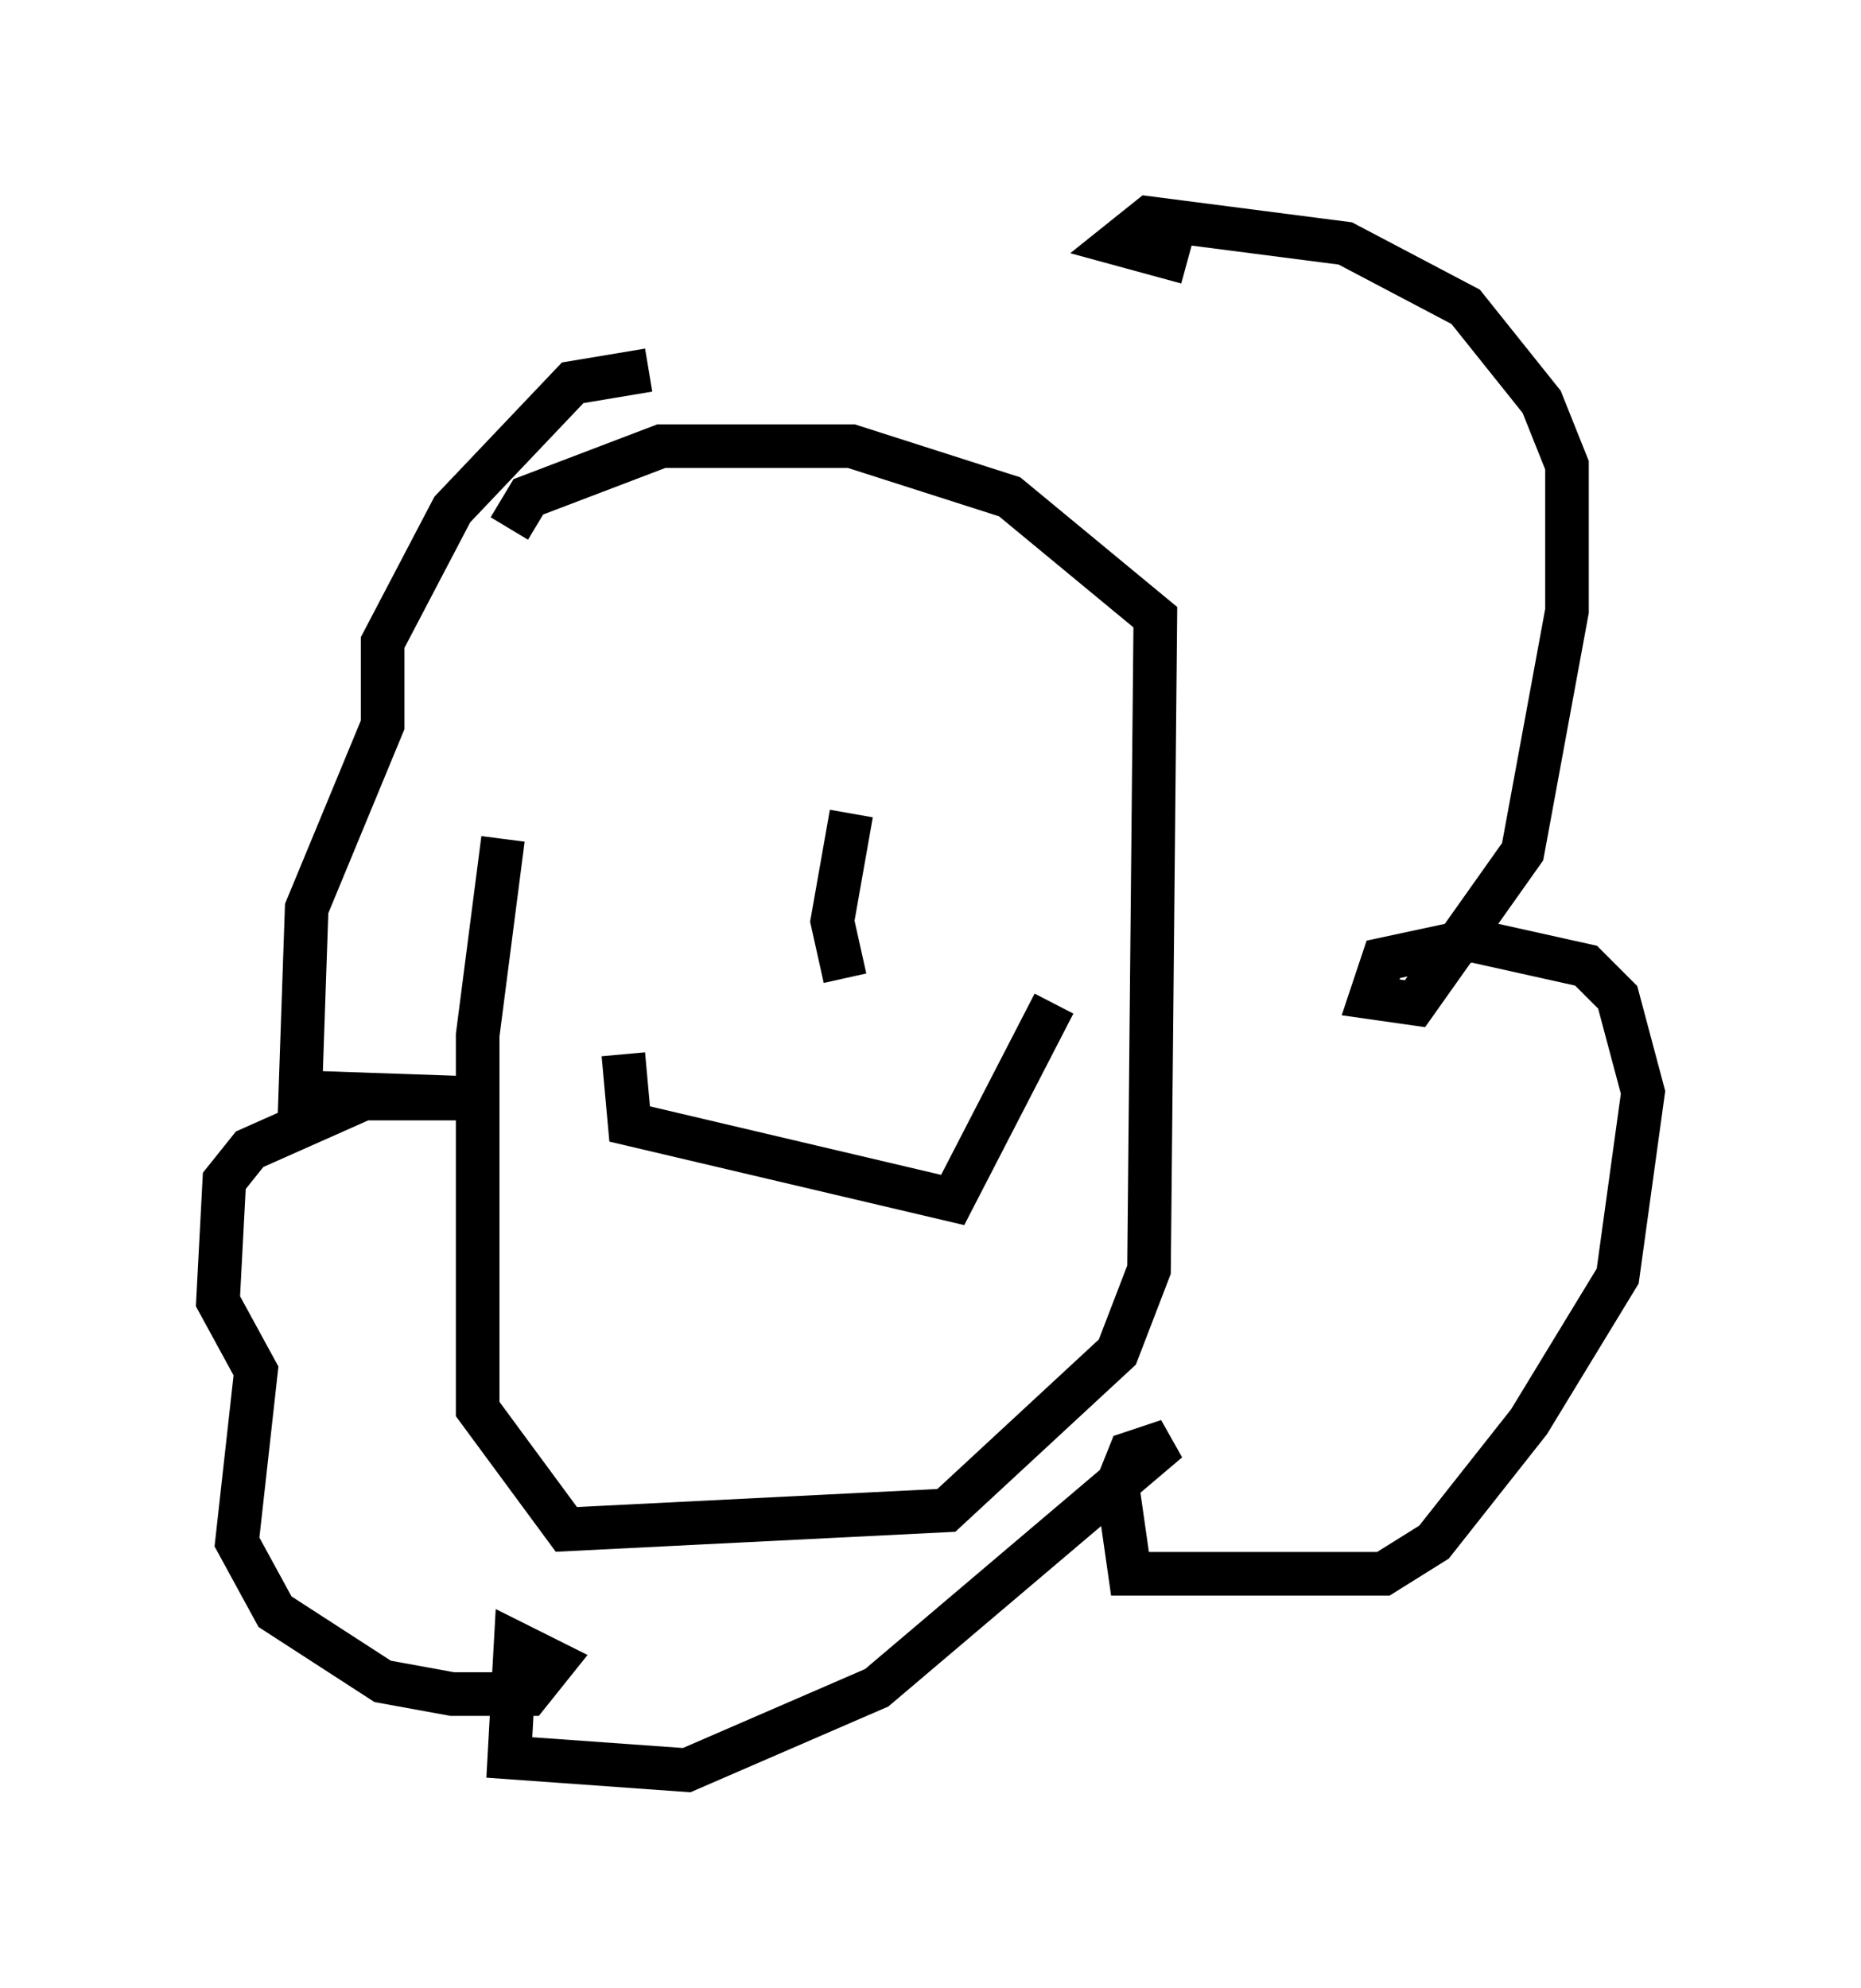 <?xml version="1.0" encoding="utf-8" ?>
<svg baseProfile="full" height="45.587" version="1.1" width="42.681" xmlns="http://www.w3.org/2000/svg" xmlns:ev="http://www.w3.org/2001/xml-events" xmlns:xlink="http://www.w3.org/1999/xlink"><defs /><rect fill="white" height="45.587" width="42.681" x="0" y="0" /><path d="M14.877, 11.391 m-3.341, 7.844 l-0.581, 4.503 0.0, 8.57 l2.034, 2.76 8.715, -0.436 l3.922, -3.631 0.726, -1.888 l0.145, -14.961 -3.341, -2.76 l-3.631, -1.162 -4.358, 0.0 l-3.05, 1.162 -0.436, 0.726 m2.615, 12.056 l0.145, 1.598 7.408, 1.743 l2.324, -4.503 m-4.648, -4.358 l-0.436, 2.469 0.291, 1.307 m-4.503, -13.944 l-1.743, 0.291 -2.76, 2.905 l-1.598, 3.05 0.0, 1.888 l-1.743, 4.212 -0.145, 4.212 l4.212, 0.145 -2.76, 0.0 l-2.615, 1.162 -0.581, 0.726 l-0.145, 2.76 0.872, 1.598 l-0.436, 3.922 0.872, 1.598 l2.469, 1.598 1.598, 0.291 l1.743, 0.0 0.581, -0.726 l-0.872, -0.436 -0.145, 2.615 l4.067, 0.291 4.358, -1.888 l6.682, -5.665 -0.872, 0.291 l-0.291, 0.726 0.291, 2.034 l5.81, 0.0 1.162, -0.726 l2.179, -2.76 2.034, -3.341 l0.581, -4.212 -0.581, -2.179 l-0.726, -0.726 -2.615, -0.581 l-2.034, 0.436 -0.291, 0.872 l1.017, 0.145 2.469, -3.486 l1.017, -5.52 0.0, -3.341 l-0.581, -1.453 -1.743, -2.179 l-2.76, -1.453 -4.503, -0.581 l-0.726, 0.581 1.598, 0.436 " fill="none" stroke="black" stroke-width="1" /></svg>